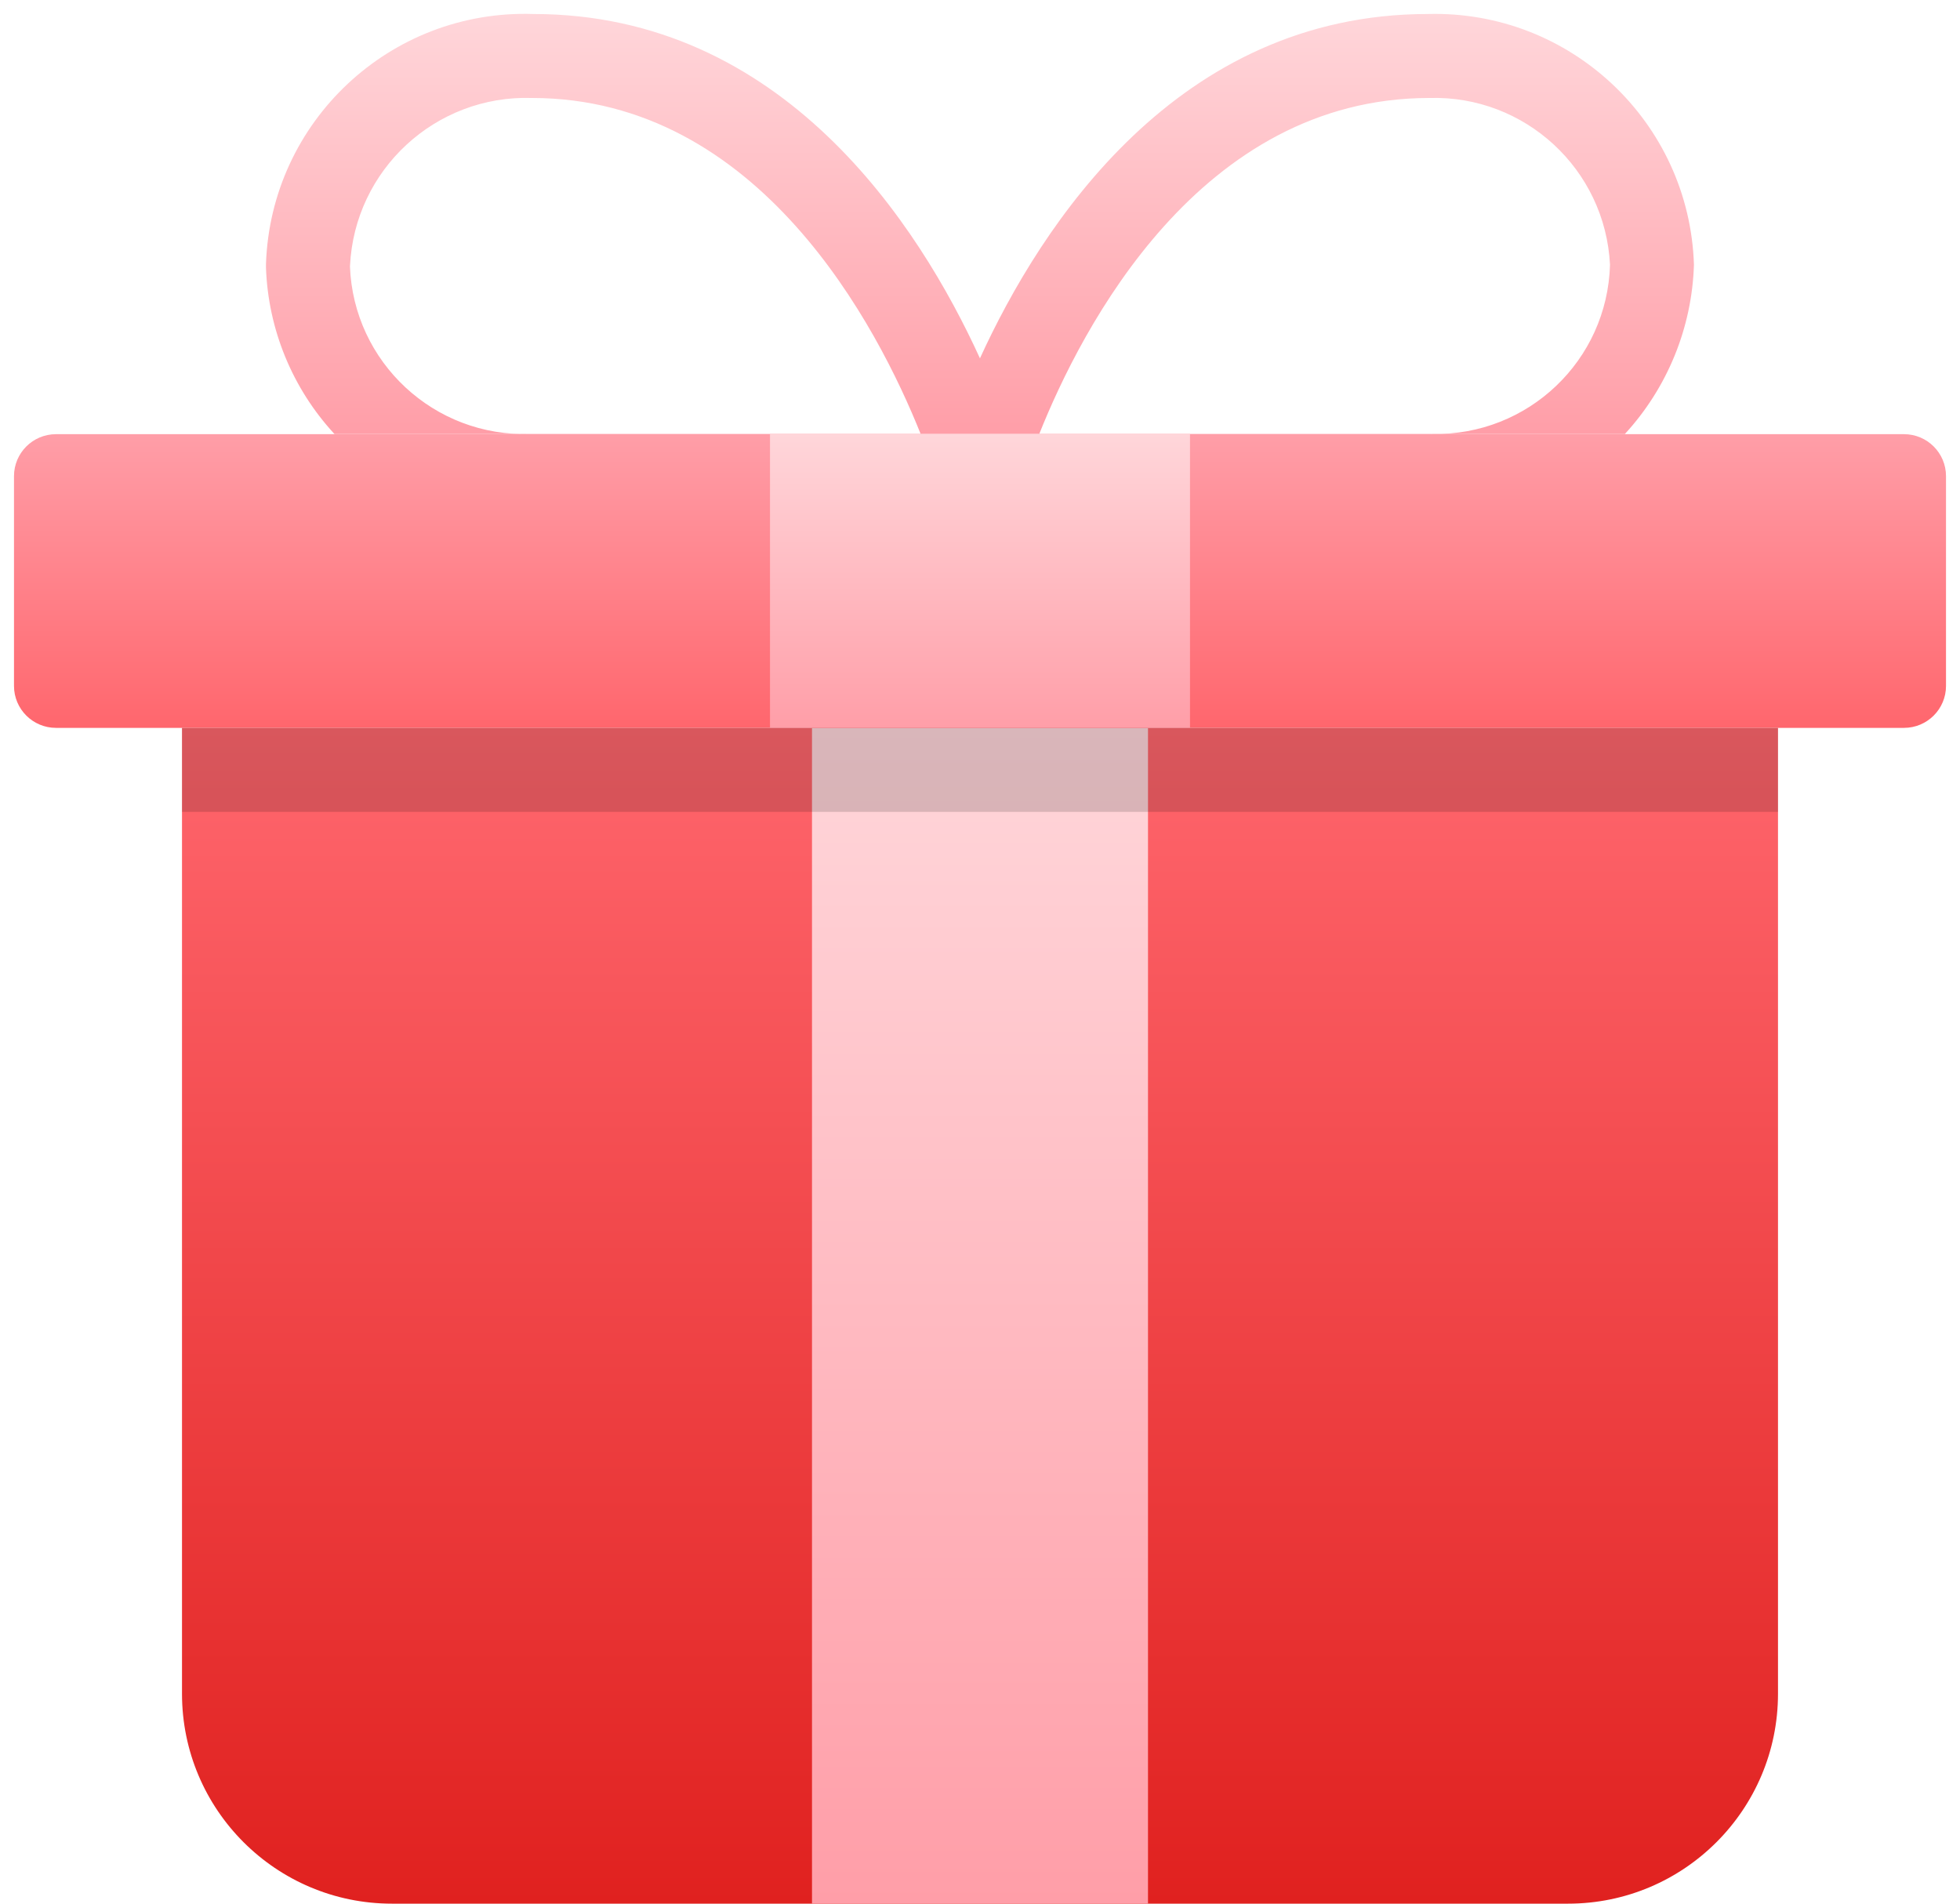 <svg width="70" height="68" viewBox="0 0 70 68" fill="none" xmlns="http://www.w3.org/2000/svg">
<path d="M6.5 26V60.5C6.5 64.641 9.858 68 14 68H56C60.142 68 63.5 64.641 63.5 60.5V26H6.5Z" fill="url(#paint0_linear_331_3435)"/>
<path d="M41 26H29V68H41V26Z" fill="url(#paint1_linear_331_3435)"/>
<path d="M68 15.509H58.028C58.028 15.509 58.032 15.503 58.035 15.5H51.151C51.14 15.5 51.131 15.503 51.12 15.502C51.096 15.502 51.074 15.502 51.051 15.5H11.944C11.944 15.5 11.948 15.506 11.951 15.509H2C1.172 15.509 0.5 16.18 0.5 17.008V24.502C0.5 25.329 1.172 26 2 26H68C68.828 26 69.5 25.329 69.5 24.502V17.008C69.5 16.18 68.828 15.509 68 15.509Z" fill="url(#paint2_linear_331_3435)"/>
<path d="M12.5 9.508V9.5C12.662 6.059 15.559 3.386 19.001 3.5C27.13 3.5 31.355 11.693 32.88 15.5H37.117C38.635 11.698 42.854 3.5 51.05 3.5C54.462 3.4 57.328 6.046 57.5 9.455C57.408 12.877 54.568 15.575 51.149 15.5H58.034C59.553 13.846 60.429 11.701 60.498 9.455C60.334 4.366 56.089 0.364 50.998 0.5C42.048 0.5 37.182 8.026 34.998 12.8C32.819 8.026 27.966 0.5 19.046 0.5C13.941 0.332 9.667 4.334 9.499 9.439C9.499 9.445 9.499 9.451 9.499 9.455V9.554C9.575 11.765 10.442 13.874 11.942 15.5H18.948C15.514 15.626 12.624 12.944 12.498 9.508H12.5Z" fill="url(#paint3_linear_331_3435)"/>
<path d="M42.5 15.5H27.5V26H42.5V15.5Z" fill="url(#paint4_linear_331_3435)"/>
<path opacity="0.15" d="M63.5 26H6.5V29H63.5V26Z" fill="black"/>
<defs>
<linearGradient id="paint0_linear_331_3435" x1="35" y1="26" x2="35" y2="68" gradientUnits="userSpaceOnUse">
<stop stop-color="#FF666D"/>
<stop offset="1" stop-color="#E0211F"/>
</linearGradient>
<linearGradient id="paint1_linear_331_3435" x1="35" y1="26" x2="35" y2="68" gradientUnits="userSpaceOnUse">
<stop stop-color="#FFD6DA"/>
<stop offset="1" stop-color="#FF9EA8"/>
</linearGradient>
<linearGradient id="paint2_linear_331_3435" x1="35" y1="15.5" x2="35" y2="26" gradientUnits="userSpaceOnUse">
<stop stop-color="#FF9EA8"/>
<stop offset="1" stop-color="#FF666D"/>
</linearGradient>
<linearGradient id="paint3_linear_331_3435" x1="34.998" y1="0.495" x2="34.998" y2="15.504" gradientUnits="userSpaceOnUse">
<stop stop-color="#FFD6DA"/>
<stop offset="1" stop-color="#FF9EA8"/>
</linearGradient>
<linearGradient id="paint4_linear_331_3435" x1="35" y1="15.5" x2="35" y2="26" gradientUnits="userSpaceOnUse">
<stop stop-color="#FFD6DA"/>
<stop offset="1" stop-color="#FF9EA8"/>
</linearGradient>
</defs>
</svg>

